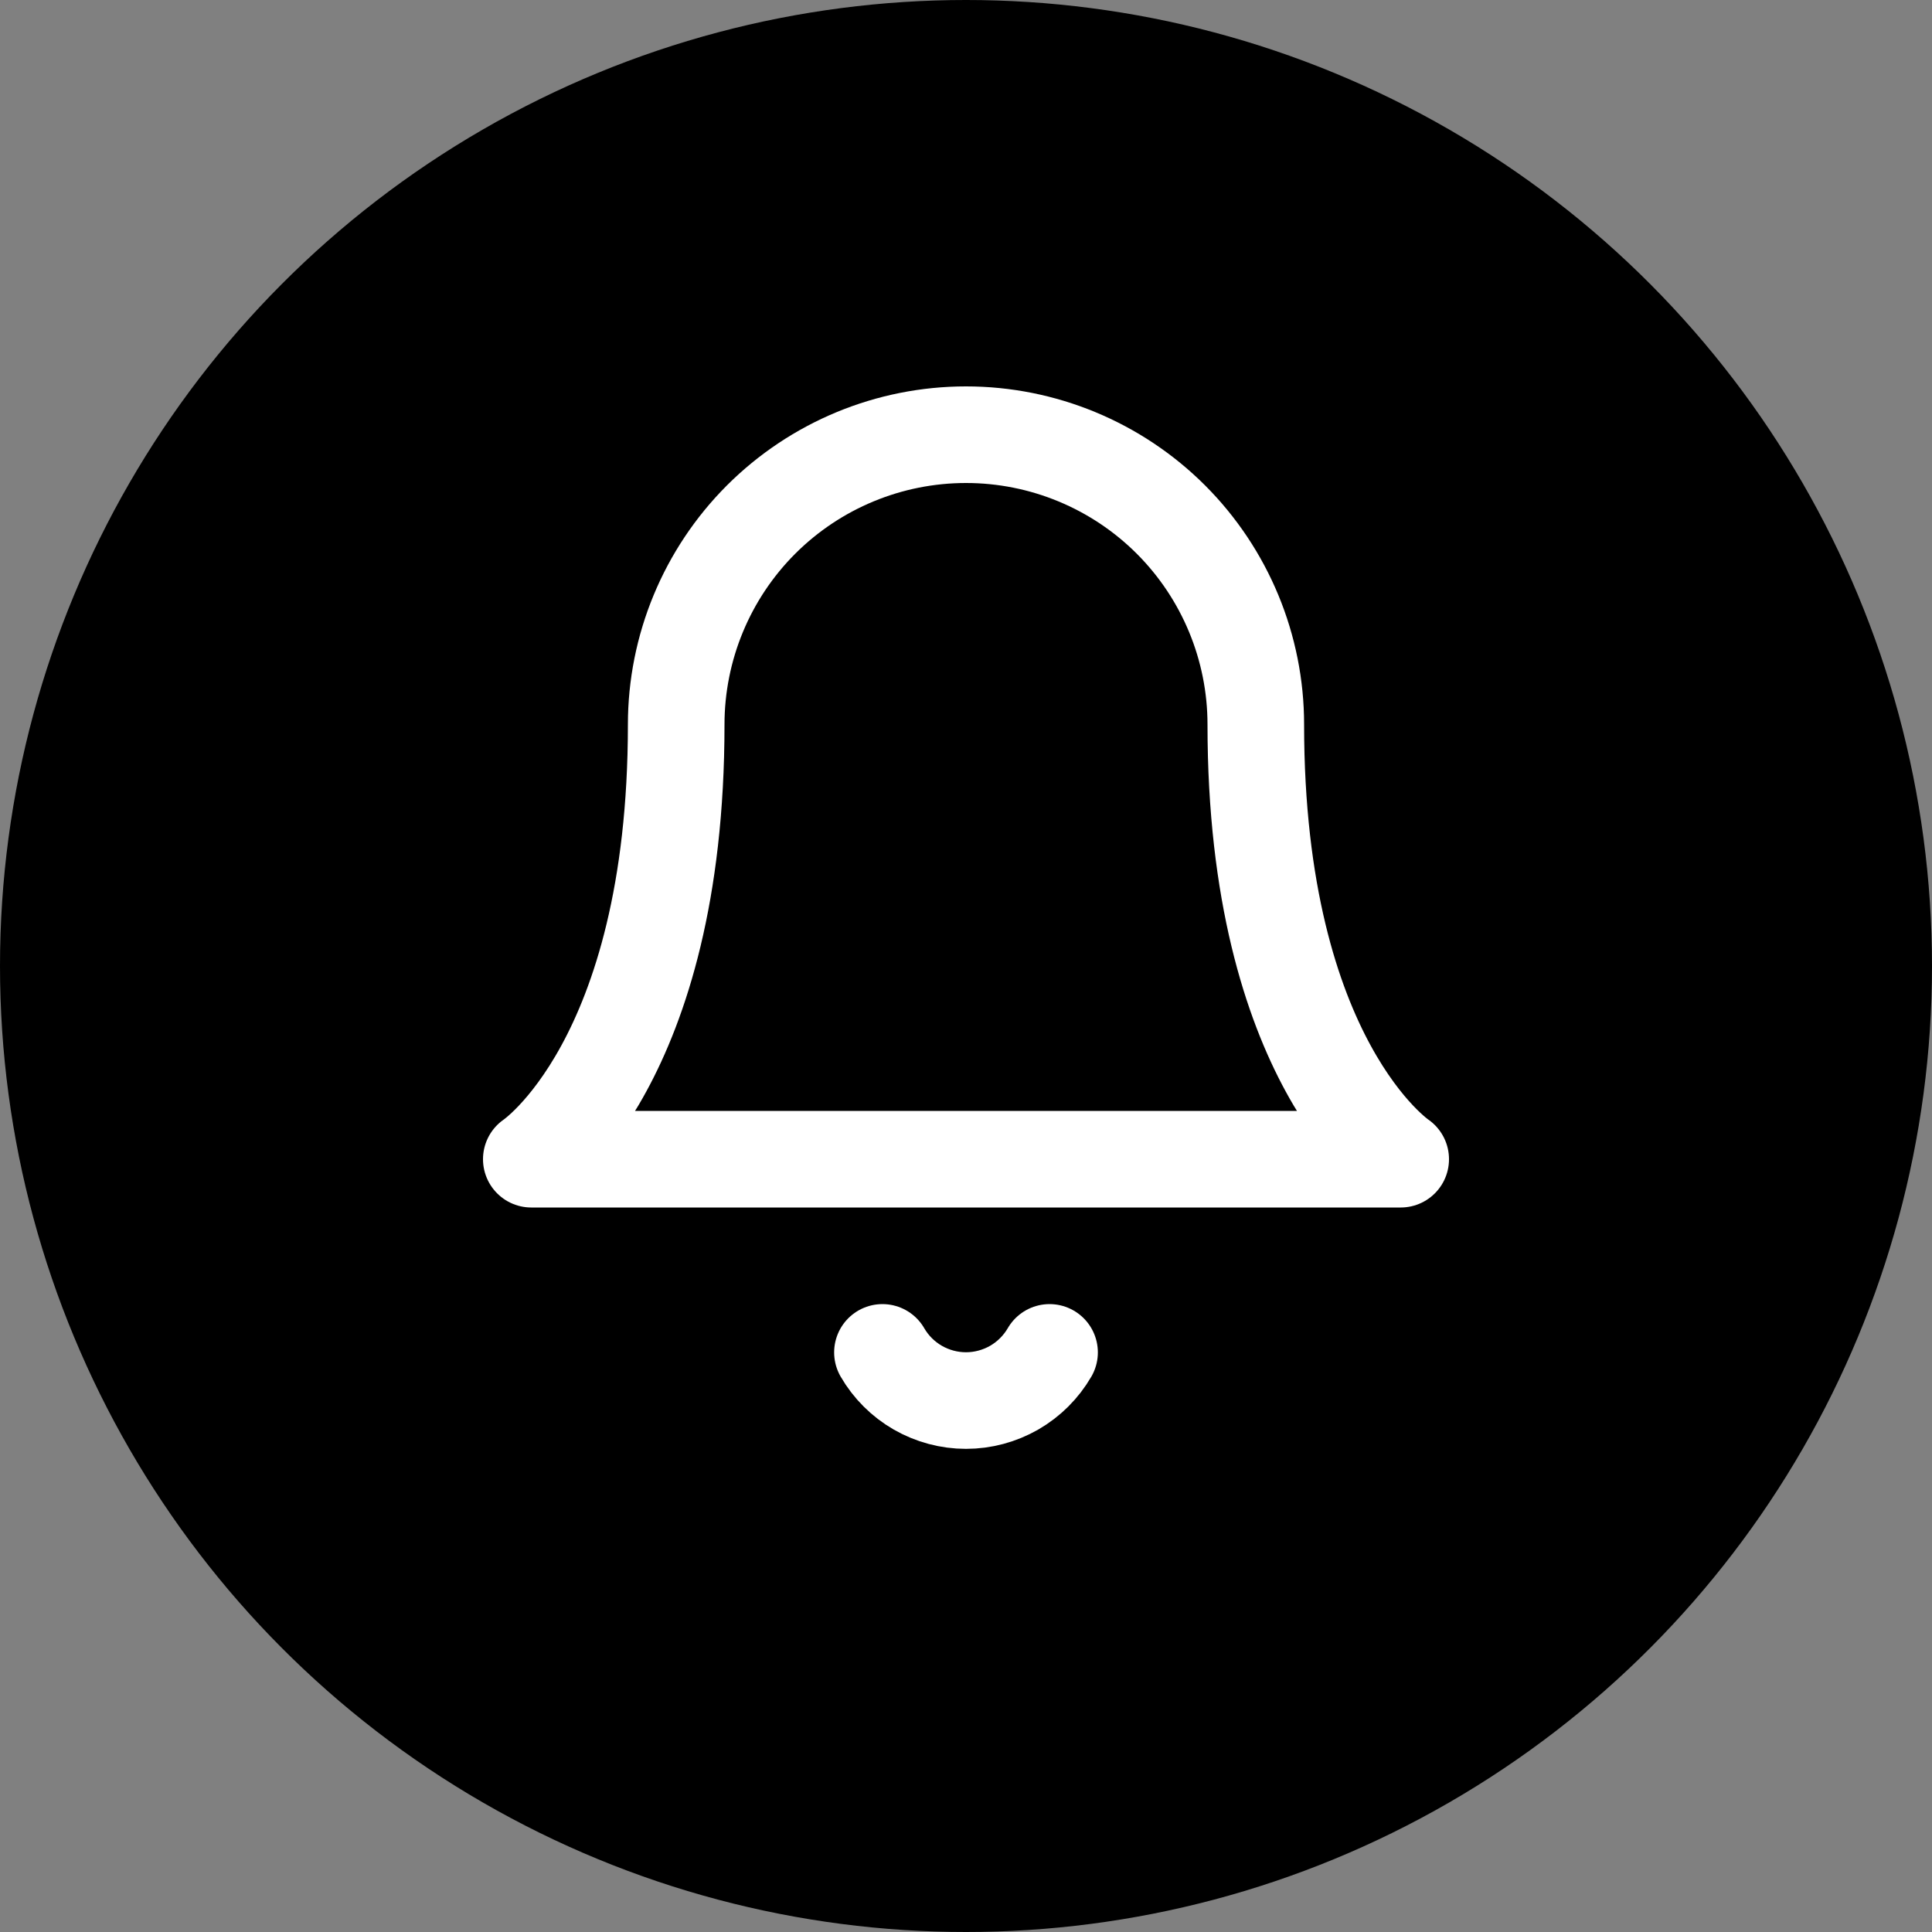 <svg width="40" height="40" viewBox="0 0 40 40" xmlns="http://www.w3.org/2000/svg">
    <rect x="0" y="0" width="40" height="40" fill="#808080" stroke="none"/>
    <circle cx="20" cy="20" r="20" />
    <path d="M26 15C26 13.409 25.368 11.883 24.243 10.757C23.117 9.632 21.591 9 20 9C18.409 9 16.883 9.632 15.757 10.757C14.632 11.883 14 13.409 14 15C14 22 11 24 11 24H29C29 24 26 22 26 15Z" stroke="white" stroke-width="2" stroke-linecap="round" stroke-linejoin="round"/>
    <path d="M21.73 28C21.554 28.303 21.301 28.555 20.998 28.73C20.694 28.904 20.35 28.997 20 28.997C19.649 28.997 19.305 28.904 19.001 28.73C18.698 28.555 18.445 28.303 18.27 28" stroke="white" stroke-width="2" stroke-linecap="round" stroke-linejoin="round"/>
</svg>


